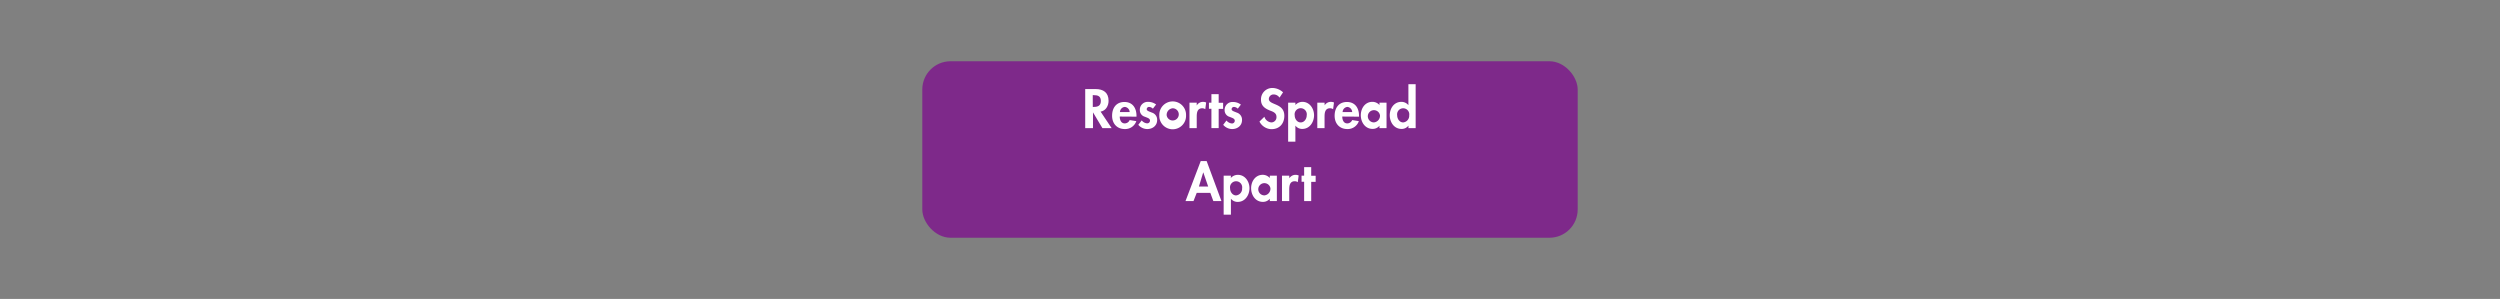 <svg id="Layer_1" data-name="Layer 1" xmlns="http://www.w3.org/2000/svg" viewBox="0 0 1062 127"><rect x="0" y="0" width="1062" height="127" fill="#808080" stroke="none"/><defs><style>.cls-1{fill:#7e298a;}.cls-2{fill:#fff;}</style></defs><rect class="cls-1" x="391.79" y="26.02" width="278.41" height="74.97" rx="12"/><path class="cls-2" d="M472.22,54.42H468.3l-4-6.69h0v6.69H461V37.83h4.38c3.28,0,5.54,1.45,5.54,5,0,2.11-1.16,4.22-3.39,4.59Zm-8-9h.42c1.78,0,3-.53,3-2.56s-1.3-2.44-3-2.44h-.44Z"/><path class="cls-2" d="M475.67,49.51c0,1.37.53,2.91,2.14,2.91A2.27,2.27,0,0,0,479.88,51l2.83.46a5,5,0,0,1-4.9,3.36c-3.35,0-5.39-2.37-5.39-5.65s1.73-5.85,5.23-5.85,5.13,2.61,5.13,5.87v.37Zm4.21-1.91a2.27,2.27,0,0,0-2.05-2.18,2.23,2.23,0,0,0-2.07,2.18Z"/><path class="cls-2" d="M489.75,46.17a2.43,2.43,0,0,0-1.63-.75,1,1,0,0,0-1,.93c0,.79,1.12,1,2.22,1.49A3.13,3.13,0,0,1,491.56,51c0,2.39-1.94,3.82-4.2,3.82a5,5,0,0,1-3.81-1.8L485,51.14a3.24,3.24,0,0,0,2.28,1.26,1.16,1.16,0,0,0,1.24-1.17c0-.94-1.08-1.17-2.16-1.63a2.89,2.89,0,0,1-2.16-2.84,3.33,3.33,0,0,1,3.44-3.49,5.61,5.61,0,0,1,3.47,1.12Z"/><path class="cls-2" d="M503.83,49a5.68,5.68,0,1,1-11.35,0,5.68,5.68,0,1,1,11.35,0Zm-8.23,0a2.59,2.59,0,1,0,2.56-3A2.82,2.82,0,0,0,495.6,49Z"/><path class="cls-2" d="M508.36,44.74h.05a3.07,3.07,0,0,1,2.68-1.47,3.7,3.7,0,0,1,1.28.26L512,46.39a2.2,2.2,0,0,0-1.27-.4c-2.14,0-2.36,1.9-2.36,3.57v4.86h-3.08V43.62h3.08Z"/><path class="cls-2" d="M517.69,54.42h-3.08V46.21h-1.05V43.62h1.05V40h3.08v3.66h1.89v2.59h-1.89Z"/><path class="cls-2" d="M525.81,46.17a2.43,2.43,0,0,0-1.63-.75,1,1,0,0,0-1,.93c0,.79,1.12,1,2.22,1.49A3.13,3.13,0,0,1,527.61,51c0,2.39-1.93,3.82-4.2,3.82a5,5,0,0,1-3.8-1.8l1.4-1.83a3.29,3.29,0,0,0,2.29,1.26,1.16,1.16,0,0,0,1.23-1.17c0-.94-1.07-1.17-2.15-1.63a2.89,2.89,0,0,1-2.16-2.84,3.33,3.33,0,0,1,3.43-3.49,5.61,5.61,0,0,1,3.48,1.12Z"/><path class="cls-2" d="M543.54,41.48a3,3,0,0,0-2.49-1.36A2,2,0,0,0,539,42c0,2.79,6.58,1.63,6.58,7.19,0,3.33-2.07,5.68-5.46,5.68a5.87,5.87,0,0,1-5.1-3.23l2.09-2.05a3.4,3.4,0,0,0,3,2.42,2.21,2.21,0,0,0,2.13-2.4c0-1.71-1.58-2.2-2.88-2.7-2.13-.88-3.69-2-3.69-4.54a4.82,4.82,0,0,1,4.84-5,6.82,6.82,0,0,1,4.53,1.85Z"/><path class="cls-2" d="M550.29,44.61a4,4,0,0,1,3-1.34c3.05,0,4.92,2.86,4.92,5.69s-1.8,5.81-5,5.81a3.55,3.55,0,0,1-2.88-1.36h-.05v6.78h-3.08V43.62h3.08Zm4.8,4.4a2.59,2.59,0,1,0-5.1,0c0,1.45,1,3,2.55,3S555.09,50.46,555.09,49Z"/><path class="cls-2" d="M562.72,44.74h0a3.07,3.07,0,0,1,2.68-1.47,3.7,3.7,0,0,1,1.28.26l-.38,2.86a2.2,2.2,0,0,0-1.27-.4c-2.14,0-2.36,1.9-2.36,3.57v4.86h-3.08V43.62h3.08Z"/><path class="cls-2" d="M570.2,49.51c0,1.37.53,2.91,2.14,2.91A2.27,2.27,0,0,0,574.41,51l2.83.46a5,5,0,0,1-4.9,3.36c-3.35,0-5.39-2.37-5.39-5.65s1.74-5.85,5.23-5.85,5.13,2.61,5.13,5.87v.37Zm4.21-1.91a2.27,2.27,0,0,0-2-2.18,2.23,2.23,0,0,0-2.07,2.18Z"/><path class="cls-2" d="M589,54.42h-3v-1h0a3.74,3.74,0,0,1-2.93,1.34c-3.17,0-5-2.88-5-5.81s1.82-5.69,4.93-5.69a4,4,0,0,1,3,1.36v-1h3ZM586.22,49a2.6,2.6,0,1,0-2.57,3A2.85,2.85,0,0,0,586.22,49Z"/><path class="cls-2" d="M598.32,53.41h-.05a3.59,3.59,0,0,1-2.9,1.36c-3.17,0-5-2.88-5-5.81s1.82-5.69,4.93-5.69a3.79,3.79,0,0,1,2.94,1.34h.05V35.76h3.08V54.42h-3.08Zm.31-4.4a2.59,2.59,0,1,0-5.11,0c0,1.45,1,3,2.55,3A2.84,2.84,0,0,0,598.63,49Z"/><path class="cls-2" d="M508.37,81.92,507,85.42H503.6l6.47-17h2.51l6.29,17h-3.45l-1.28-3.5Zm2.8-8.67h-.05l-1.82,6h3.94Z"/><path class="cls-2" d="M522.85,75.61a4,4,0,0,1,3-1.34c3.06,0,4.93,2.86,4.93,5.69s-1.8,5.81-5,5.81a3.59,3.59,0,0,1-2.89-1.36h0v6.78h-3.08V74.62h3.08Zm4.8,4.4a2.59,2.59,0,1,0-5.11,0c0,1.45,1,3,2.55,3A2.84,2.84,0,0,0,527.65,80Z"/><path class="cls-2" d="M542.41,85.42h-3v-1h0a3.74,3.74,0,0,1-2.93,1.34c-3.17,0-5-2.88-5-5.81s1.83-5.69,4.93-5.69a4,4,0,0,1,3,1.36v-1h3ZM539.68,80a2.6,2.6,0,1,0-2.57,3A2.85,2.85,0,0,0,539.68,80Z"/><path class="cls-2" d="M547.71,75.74h0a3.08,3.08,0,0,1,2.69-1.47,3.6,3.6,0,0,1,1.27.26l-.37,2.86a2.21,2.21,0,0,0-1.28-.4c-2.13,0-2.35,1.9-2.35,3.57v4.86h-3.08V74.62h3.08Z"/><path class="cls-2" d="M557,85.42H554V77.21H552.9V74.62H554V71H557v3.66h1.89v2.59H557Z"/></svg>
